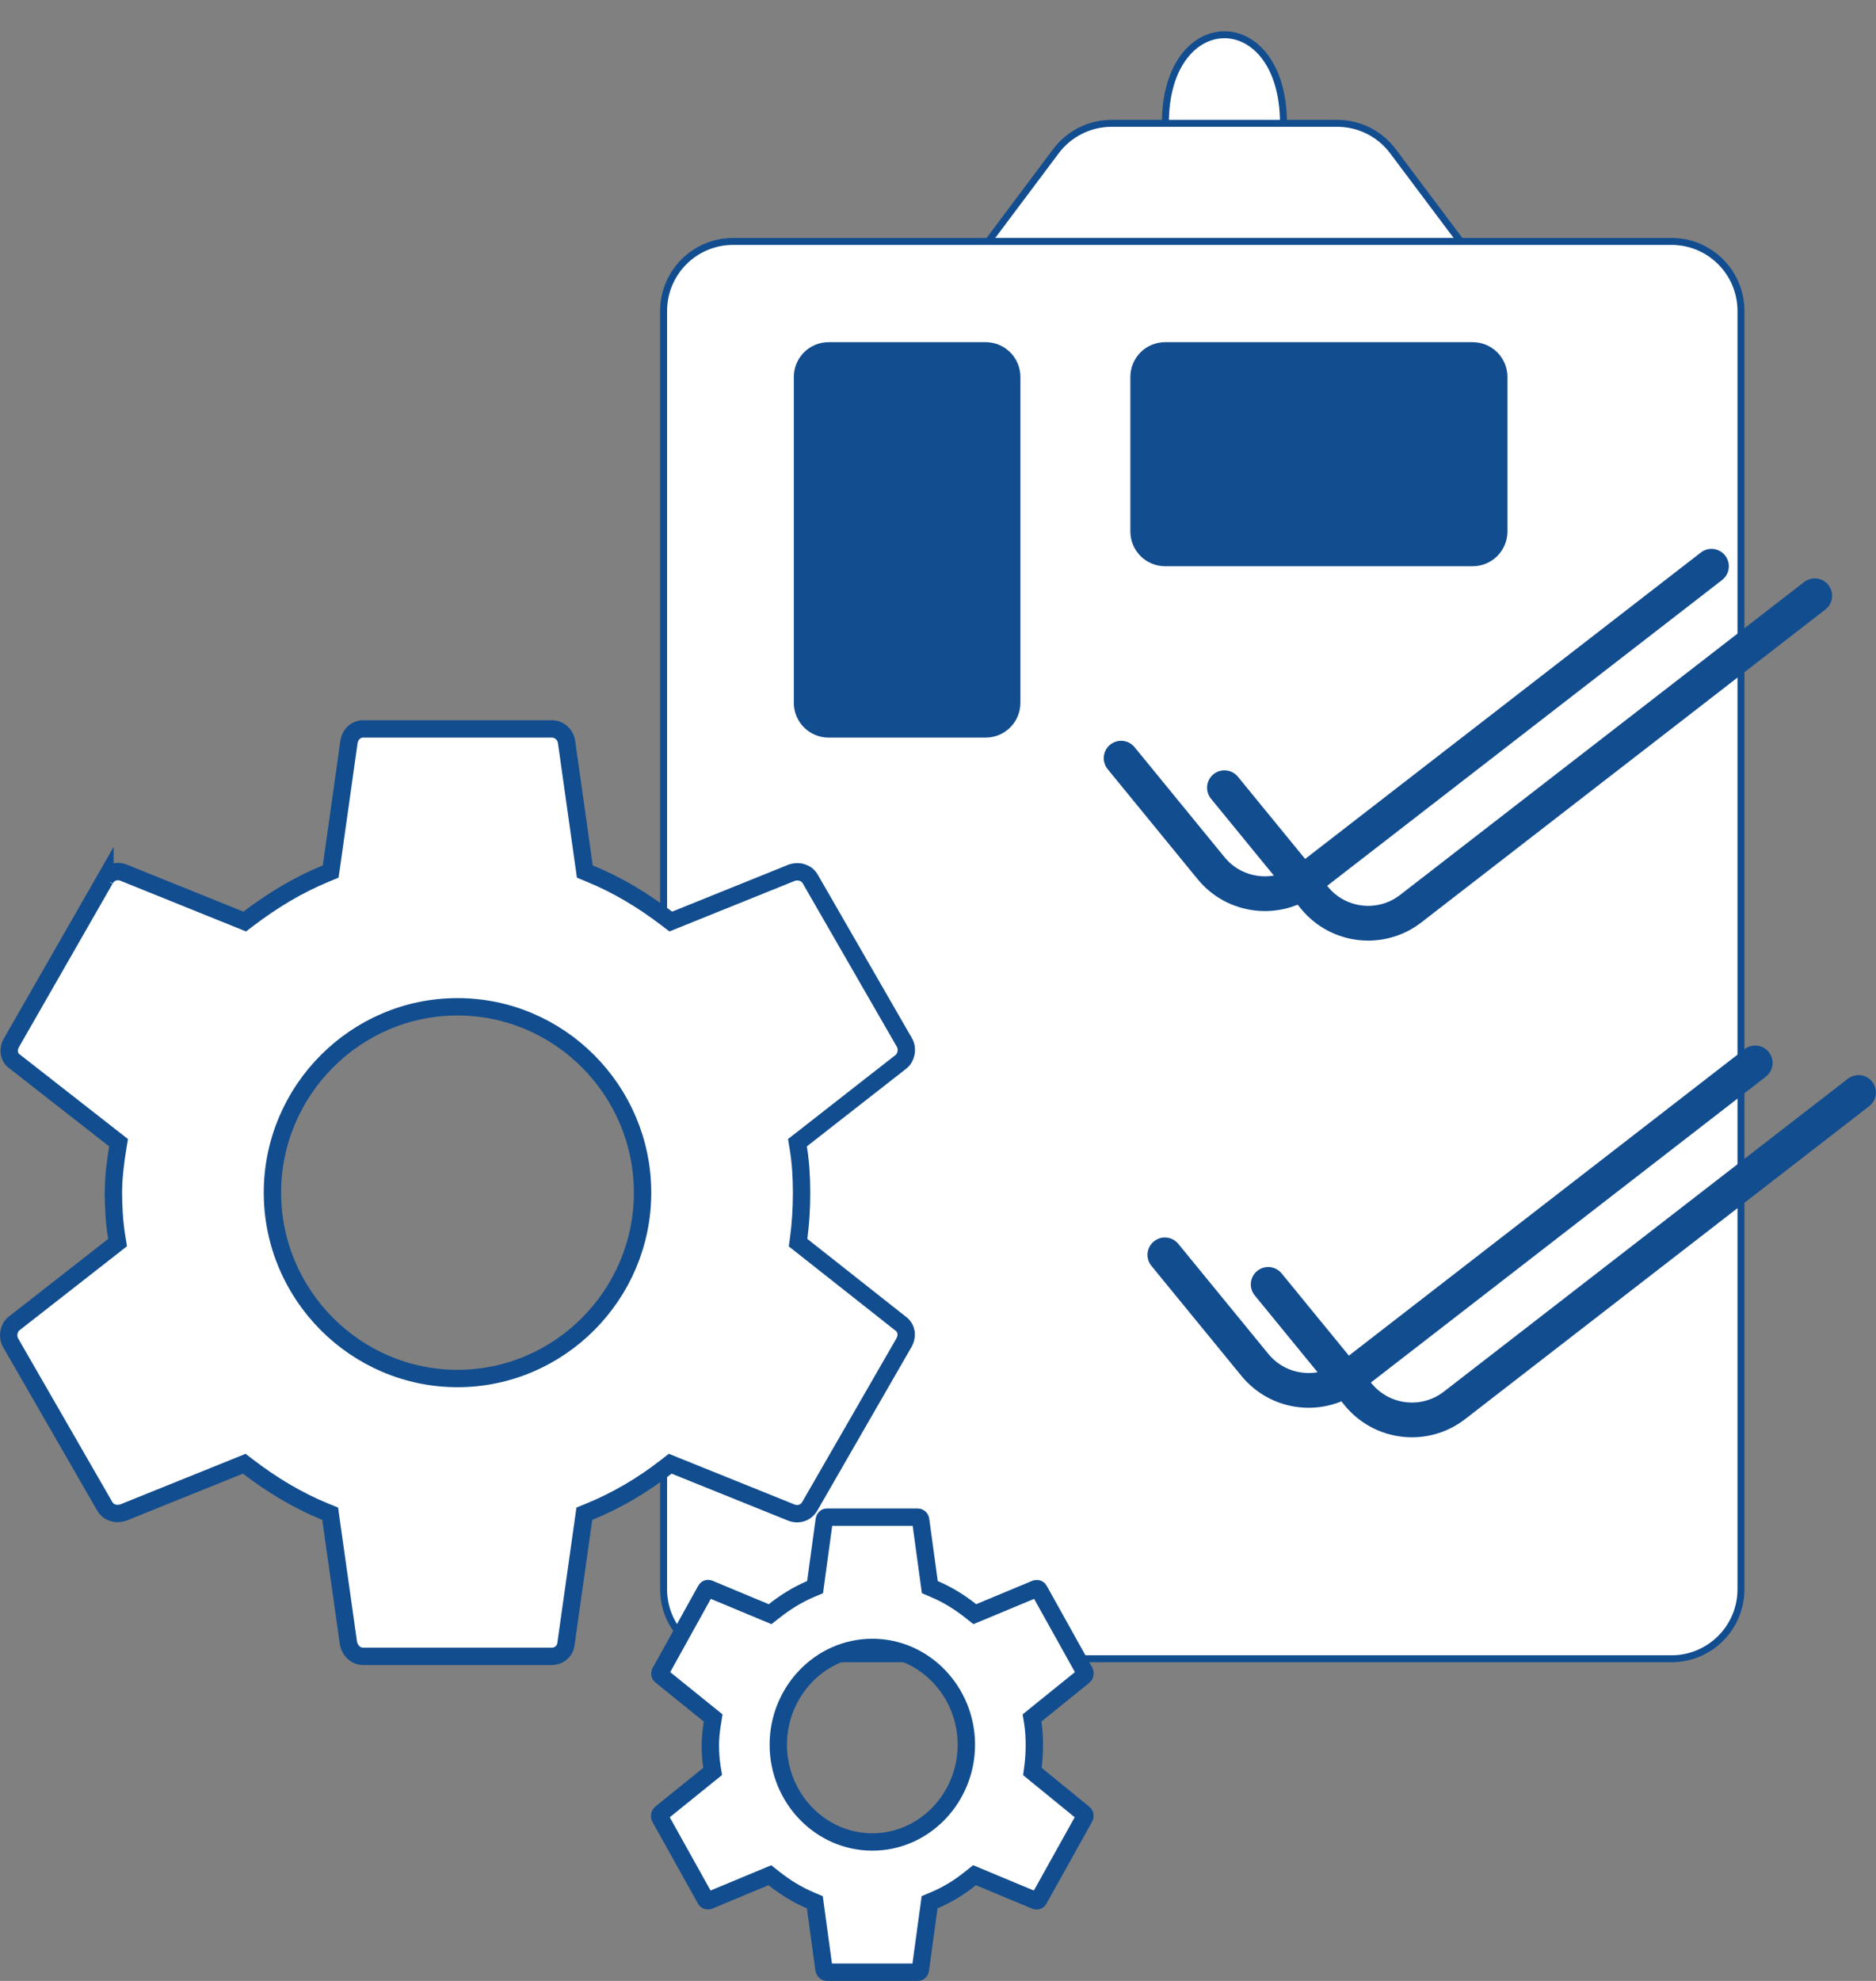 <svg class="sm:ml-2" width="54" height="57" viewBox="0 0 54 57" fill="none" xmlns="http://www.w3.org/2000/svg">
                  <rect x="0" y="0" width="54" height="57" fill="#808080" stroke="none"/>
                  <path d="M50.113 8.947V45.73C50.113 46.834 49.218 47.73 48.113 47.73H21.102C19.997 47.73 19.102 46.834 19.102 45.73V8.947C19.102 7.843 19.997 6.947 21.102 6.947H28.448L30.396 4.349C30.774 3.845 31.367 3.549 31.997 3.549L33.545 3.549C33.545 0.151 36.944 0.15 36.944 3.549L38.493 3.549C39.122 3.549 39.715 3.845 40.093 4.349L42.042 6.947H48.113C49.218 6.947 50.113 7.843 50.113 8.947Z" fill="white"/>
                  <path d="M28.448 6.947H21.102C19.997 6.947 19.102 7.843 19.102 8.947V45.73C19.102 46.834 19.997 47.73 21.102 47.73H48.113C49.218 47.73 50.113 46.834 50.113 45.73V8.947C50.113 7.843 49.218 6.947 48.113 6.947H42.042M28.448 6.947L30.396 4.349C30.774 3.845 31.367 3.549 31.997 3.549L33.545 3.549M28.448 6.947H42.042M42.042 6.947L40.093 4.349C39.715 3.845 39.122 3.549 38.493 3.549L36.944 3.549M33.545 3.549H35.245L36.944 3.549M33.545 3.549C33.545 0.151 36.944 0.15 36.944 3.549" stroke="#124D8F" stroke-width="0.2"/>
                  <path d="M22.991 35.616L22.972 35.757L23.084 35.845L25.919 38.083L25.919 38.083L25.925 38.087C26.084 38.205 26.137 38.418 26.024 38.628L23.318 43.327L23.318 43.327L23.315 43.332C23.209 43.527 22.992 43.601 22.792 43.529L19.426 42.172L19.292 42.118L19.179 42.206C18.504 42.731 17.762 43.173 16.953 43.503L16.82 43.557L16.8 43.7L16.292 47.296L16.292 47.296L16.292 47.3C16.266 47.512 16.093 47.662 15.877 47.662H10.462C10.257 47.662 10.082 47.521 10.031 47.288L9.524 43.7L9.504 43.557L9.371 43.503C8.563 43.173 7.835 42.732 7.144 42.205L7.031 42.118L6.899 42.172L3.538 43.527C3.324 43.592 3.11 43.518 3.009 43.332L3.009 43.332L3.006 43.327L0.3 38.628C0.202 38.447 0.253 38.202 0.405 38.083L0.405 38.083L3.268 35.846L3.385 35.754L3.361 35.608C3.293 35.2 3.265 34.747 3.265 34.318C3.265 33.898 3.319 33.446 3.389 33.028L3.413 32.881L3.296 32.79L0.433 30.552L0.433 30.552L0.423 30.545C0.261 30.431 0.213 30.21 0.327 30.009C0.327 30.009 0.327 30.009 0.327 30.009L3.021 25.308L3.021 25.309L3.023 25.304C3.129 25.109 3.346 25.035 3.546 25.106L6.913 26.464L7.044 26.517L7.157 26.431C7.835 25.917 8.578 25.462 9.386 25.133L9.518 25.078L9.539 24.936L10.046 21.343C10.085 21.116 10.255 20.974 10.462 20.974H15.877C16.09 20.974 16.269 21.123 16.307 21.343L16.814 24.936L16.834 25.078L16.967 25.133C17.775 25.462 18.504 25.904 19.195 26.431L19.308 26.517L19.44 26.464L22.801 25.108C23.015 25.044 23.228 25.118 23.329 25.304L23.329 25.304L23.332 25.309L26.039 30.008C26.136 30.188 26.086 30.433 25.934 30.552L25.934 30.552L23.071 32.79L22.954 32.881L22.978 33.028C23.046 33.435 23.073 33.874 23.073 34.318C23.073 34.775 23.046 35.203 22.991 35.616ZM7.842 34.318C7.842 37.259 10.238 39.666 13.169 39.666C16.101 39.666 18.496 37.259 18.496 34.318C18.496 31.377 16.101 28.97 13.169 28.97C10.238 28.97 7.842 31.377 7.842 34.318Z" fill="white" stroke="#124D8F" stroke-width="0.5"/>
                  <path d="M29.734 50.837L29.716 50.974L29.824 51.062L31.196 52.181L31.196 52.181L31.202 52.186C31.217 52.197 31.225 52.211 31.229 52.229C31.232 52.246 31.23 52.271 31.215 52.301L29.907 54.648L29.907 54.648L29.904 54.653C29.892 54.677 29.876 54.688 29.863 54.693C29.849 54.698 29.832 54.699 29.814 54.693L28.188 54.015L28.051 53.958L27.935 54.051C27.617 54.307 27.269 54.521 26.889 54.681L26.758 54.736L26.739 54.877L26.493 56.676L26.493 56.676L26.492 56.68C26.489 56.705 26.479 56.722 26.467 56.733C26.455 56.743 26.439 56.75 26.42 56.75H23.8C23.782 56.75 23.767 56.744 23.754 56.733C23.741 56.721 23.726 56.7 23.718 56.666L23.474 54.877L23.455 54.736L23.324 54.681C22.945 54.521 22.603 54.307 22.276 54.05L22.16 53.959L22.025 54.015L20.405 54.69C20.382 54.696 20.362 54.694 20.347 54.689C20.334 54.684 20.32 54.675 20.309 54.653L20.309 54.653L20.306 54.648L18.997 52.3C18.976 52.258 18.993 52.201 19.016 52.182L19.016 52.182L20.401 51.063L20.514 50.972L20.491 50.829C20.46 50.633 20.447 50.413 20.447 50.203C20.447 50.002 20.472 49.783 20.505 49.577L20.528 49.434L20.415 49.343L19.03 48.224L19.03 48.224L19.02 48.216C19.007 48.207 18.999 48.195 18.996 48.178C18.993 48.159 18.995 48.134 19.01 48.108C19.01 48.108 19.01 48.108 19.01 48.107L20.313 45.757L20.313 45.757L20.315 45.752C20.328 45.729 20.344 45.718 20.357 45.713C20.37 45.708 20.387 45.707 20.406 45.713L22.032 46.391L22.167 46.447L22.282 46.357C22.603 46.105 22.953 45.884 23.33 45.725L23.462 45.669L23.481 45.528L23.726 43.734C23.732 43.702 23.745 43.683 23.756 43.672C23.768 43.662 23.781 43.656 23.8 43.656H26.42C26.453 43.656 26.491 43.678 26.5 43.734L26.745 45.528L26.765 45.669L26.896 45.725C27.274 45.885 27.617 46.098 27.944 46.356L28.059 46.447L28.195 46.391L29.815 45.716C29.837 45.71 29.858 45.711 29.872 45.717C29.886 45.721 29.9 45.731 29.911 45.752L29.911 45.752L29.914 45.758L31.222 48.105C31.244 48.148 31.227 48.205 31.204 48.224L31.203 48.224L29.818 49.343L29.706 49.434L29.729 49.577C29.76 49.773 29.773 49.986 29.773 50.203C29.773 50.427 29.76 50.636 29.734 50.837ZM22.403 50.203C22.403 51.734 23.612 53.002 25.11 53.002C26.608 53.002 27.816 51.734 27.816 50.203C27.816 48.672 26.608 47.404 25.11 47.404C23.612 47.404 22.403 48.672 22.403 50.203Z" fill="white" stroke="#124D8F" stroke-width="0.5"/>
                  <path d="M32.271 21.816L34.861 24.982C35.548 25.821 36.777 25.961 37.634 25.297L49.264 16.294" stroke="#124D8F" stroke-linecap="round"/>
                  <path d="M23.35 20.224V10.846C23.35 10.57 23.574 10.346 23.85 10.346H28.372C28.649 10.346 28.872 10.57 28.872 10.846V20.224C28.872 20.5 28.649 20.724 28.372 20.724H23.85C23.574 20.724 23.35 20.5 23.35 20.224Z" fill="#124D8F"/>
                  <path d="M33.037 15.293V10.846C33.037 10.57 33.261 10.346 33.537 10.346H42.391C42.668 10.346 42.891 10.57 42.891 10.846V15.293C42.891 15.569 42.668 15.793 42.391 15.793H33.537C33.261 15.793 33.037 15.569 33.037 15.293Z" fill="#124D8F"/>
                  <path d="M23.35 20.224V10.846C23.35 10.57 23.574 10.346 23.85 10.346H28.372C28.649 10.346 28.872 10.57 28.872 10.846V20.224C28.872 20.5 28.649 20.724 28.372 20.724H23.85C23.574 20.724 23.35 20.5 23.35 20.224Z" stroke="#124D8F"/>
                  <path d="M33.037 15.293V10.846C33.037 10.57 33.261 10.346 33.537 10.346H42.391C42.668 10.346 42.891 10.57 42.891 10.846V15.293C42.891 15.569 42.668 15.793 42.391 15.793H33.537C33.261 15.793 33.037 15.569 33.037 15.293Z" stroke="#124D8F"/>
                  <path d="M33.53 36.108L36.121 39.274C36.807 40.113 38.036 40.253 38.893 39.589L50.523 30.585" stroke="#124D8F" stroke-linecap="round"/>
                  <path d="M35.245 22.666L37.835 25.832C38.521 26.671 39.751 26.81 40.607 26.147L52.237 17.143" stroke="#124D8F" stroke-linecap="round"/>
                  <path d="M36.504 36.958L39.094 40.124C39.781 40.963 41.01 41.102 41.867 40.439L53.497 31.435" stroke="#124D8F" stroke-linecap="round"/>
                  </svg>